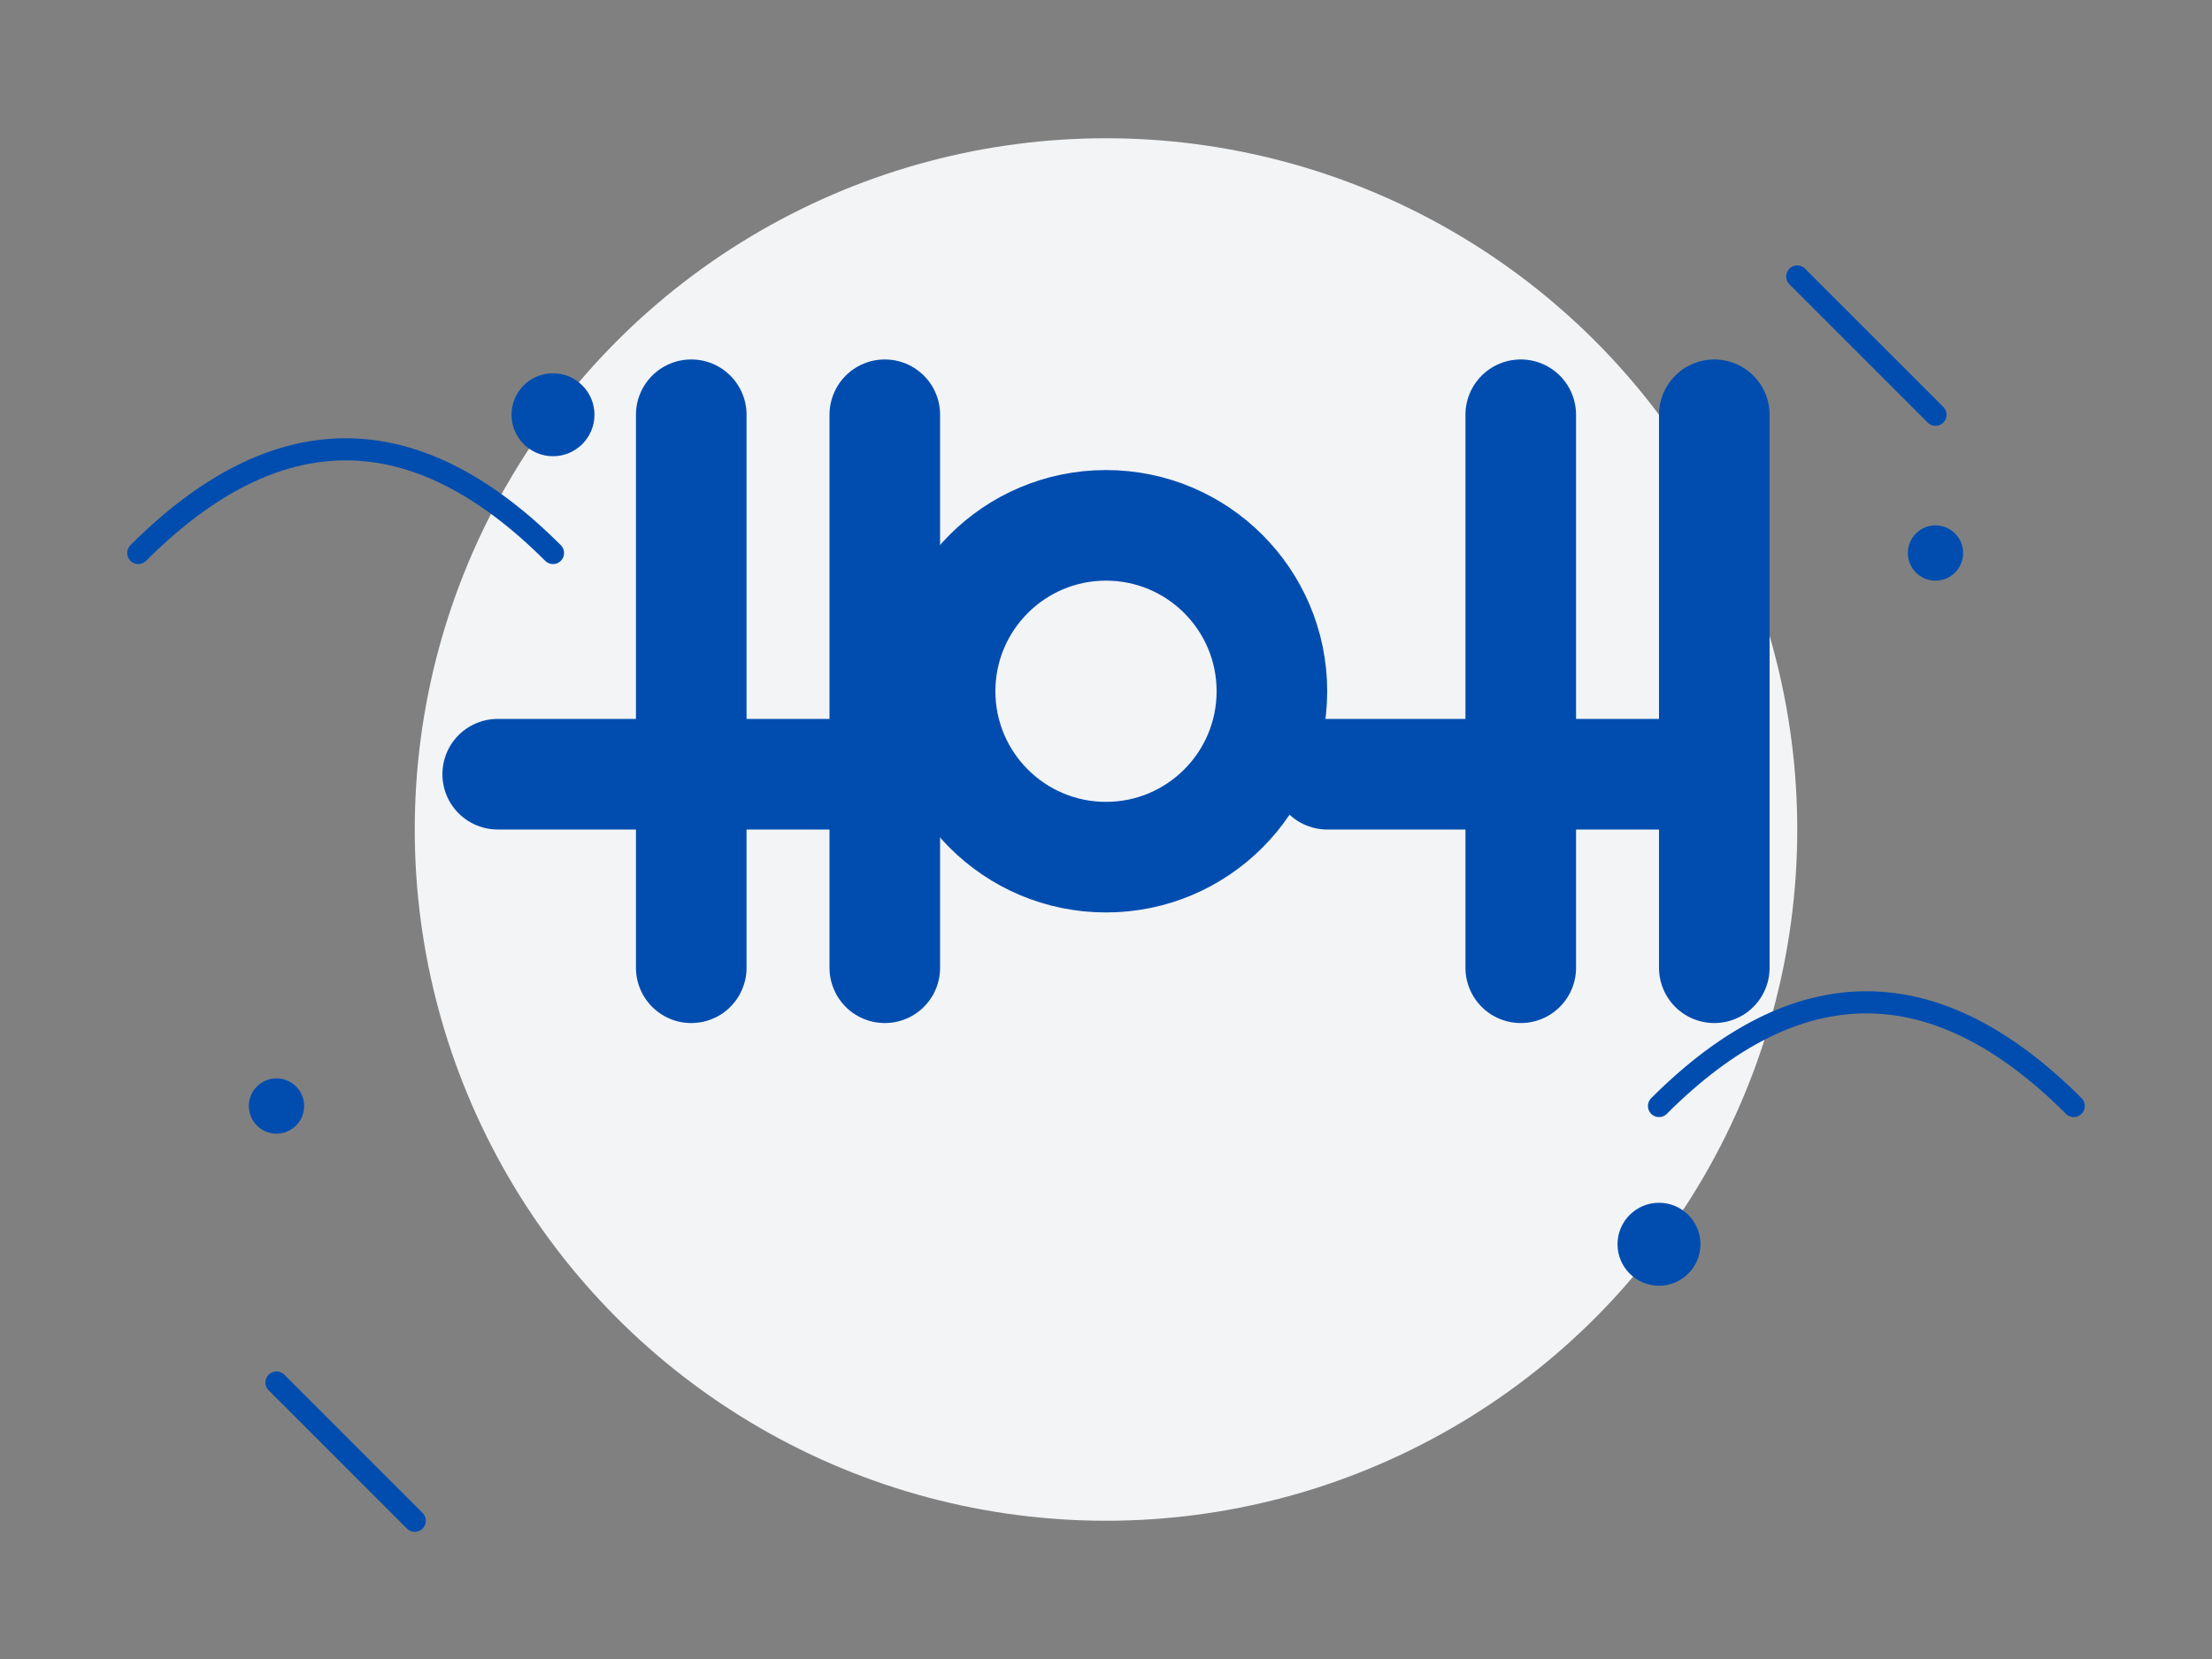<svg width="800" height="600" viewBox="0 0 800 600" fill="none" xmlns="http://www.w3.org/2000/svg">
  <rect x="0" y="0" width="800" height="600" fill="#808080" stroke="none"/>
  <!-- Background Circle -->
  <circle cx="400" cy="300" r="250" fill="#F3F4F6" />
  
  <!-- 4 (Left) -->
  <path d="M250 150V350" stroke="#014DAF" stroke-width="40" stroke-linecap="round"/>
  <path d="M180 280H320" stroke="#014DAF" stroke-width="40" stroke-linecap="round"/>
  <path d="M320 150V350" stroke="#014DAF" stroke-width="40" stroke-linecap="round"/>
  
  <!-- 0 -->
  <circle cx="400" cy="250" r="60" stroke="#014DAF" stroke-width="40"/>
  
  <!-- 4 (Right) -->
  <path d="M550 150V350" stroke="#014DAF" stroke-width="40" stroke-linecap="round"/>
  <path d="M480 280H620" stroke="#014DAF" stroke-width="40" stroke-linecap="round"/>
  <path d="M620 150V350" stroke="#014DAF" stroke-width="40" stroke-linecap="round"/>
  
  <!-- Decorative Elements -->
  <circle cx="200" cy="150" r="15" fill="#014DAF"/>
  <circle cx="600" cy="450" r="15" fill="#014DAF"/>
  <circle cx="700" cy="200" r="10" fill="#014DAF"/>
  <circle cx="100" cy="400" r="10" fill="#014DAF"/>
  
  <!-- Cross Lines -->
  <path d="M650 100L700 150" stroke="#014DAF" stroke-width="8" stroke-linecap="round"/>
  <path d="M100 500L150 550" stroke="#014DAF" stroke-width="8" stroke-linecap="round"/>
  
  <!-- Curved Lines -->
  <path d="M50 200C100 150 150 150 200 200" stroke="#014DAF" stroke-width="8" stroke-linecap="round" fill="none"/>
  <path d="M600 400C650 350 700 350 750 400" stroke="#014DAF" stroke-width="8" stroke-linecap="round" fill="none"/>
</svg>